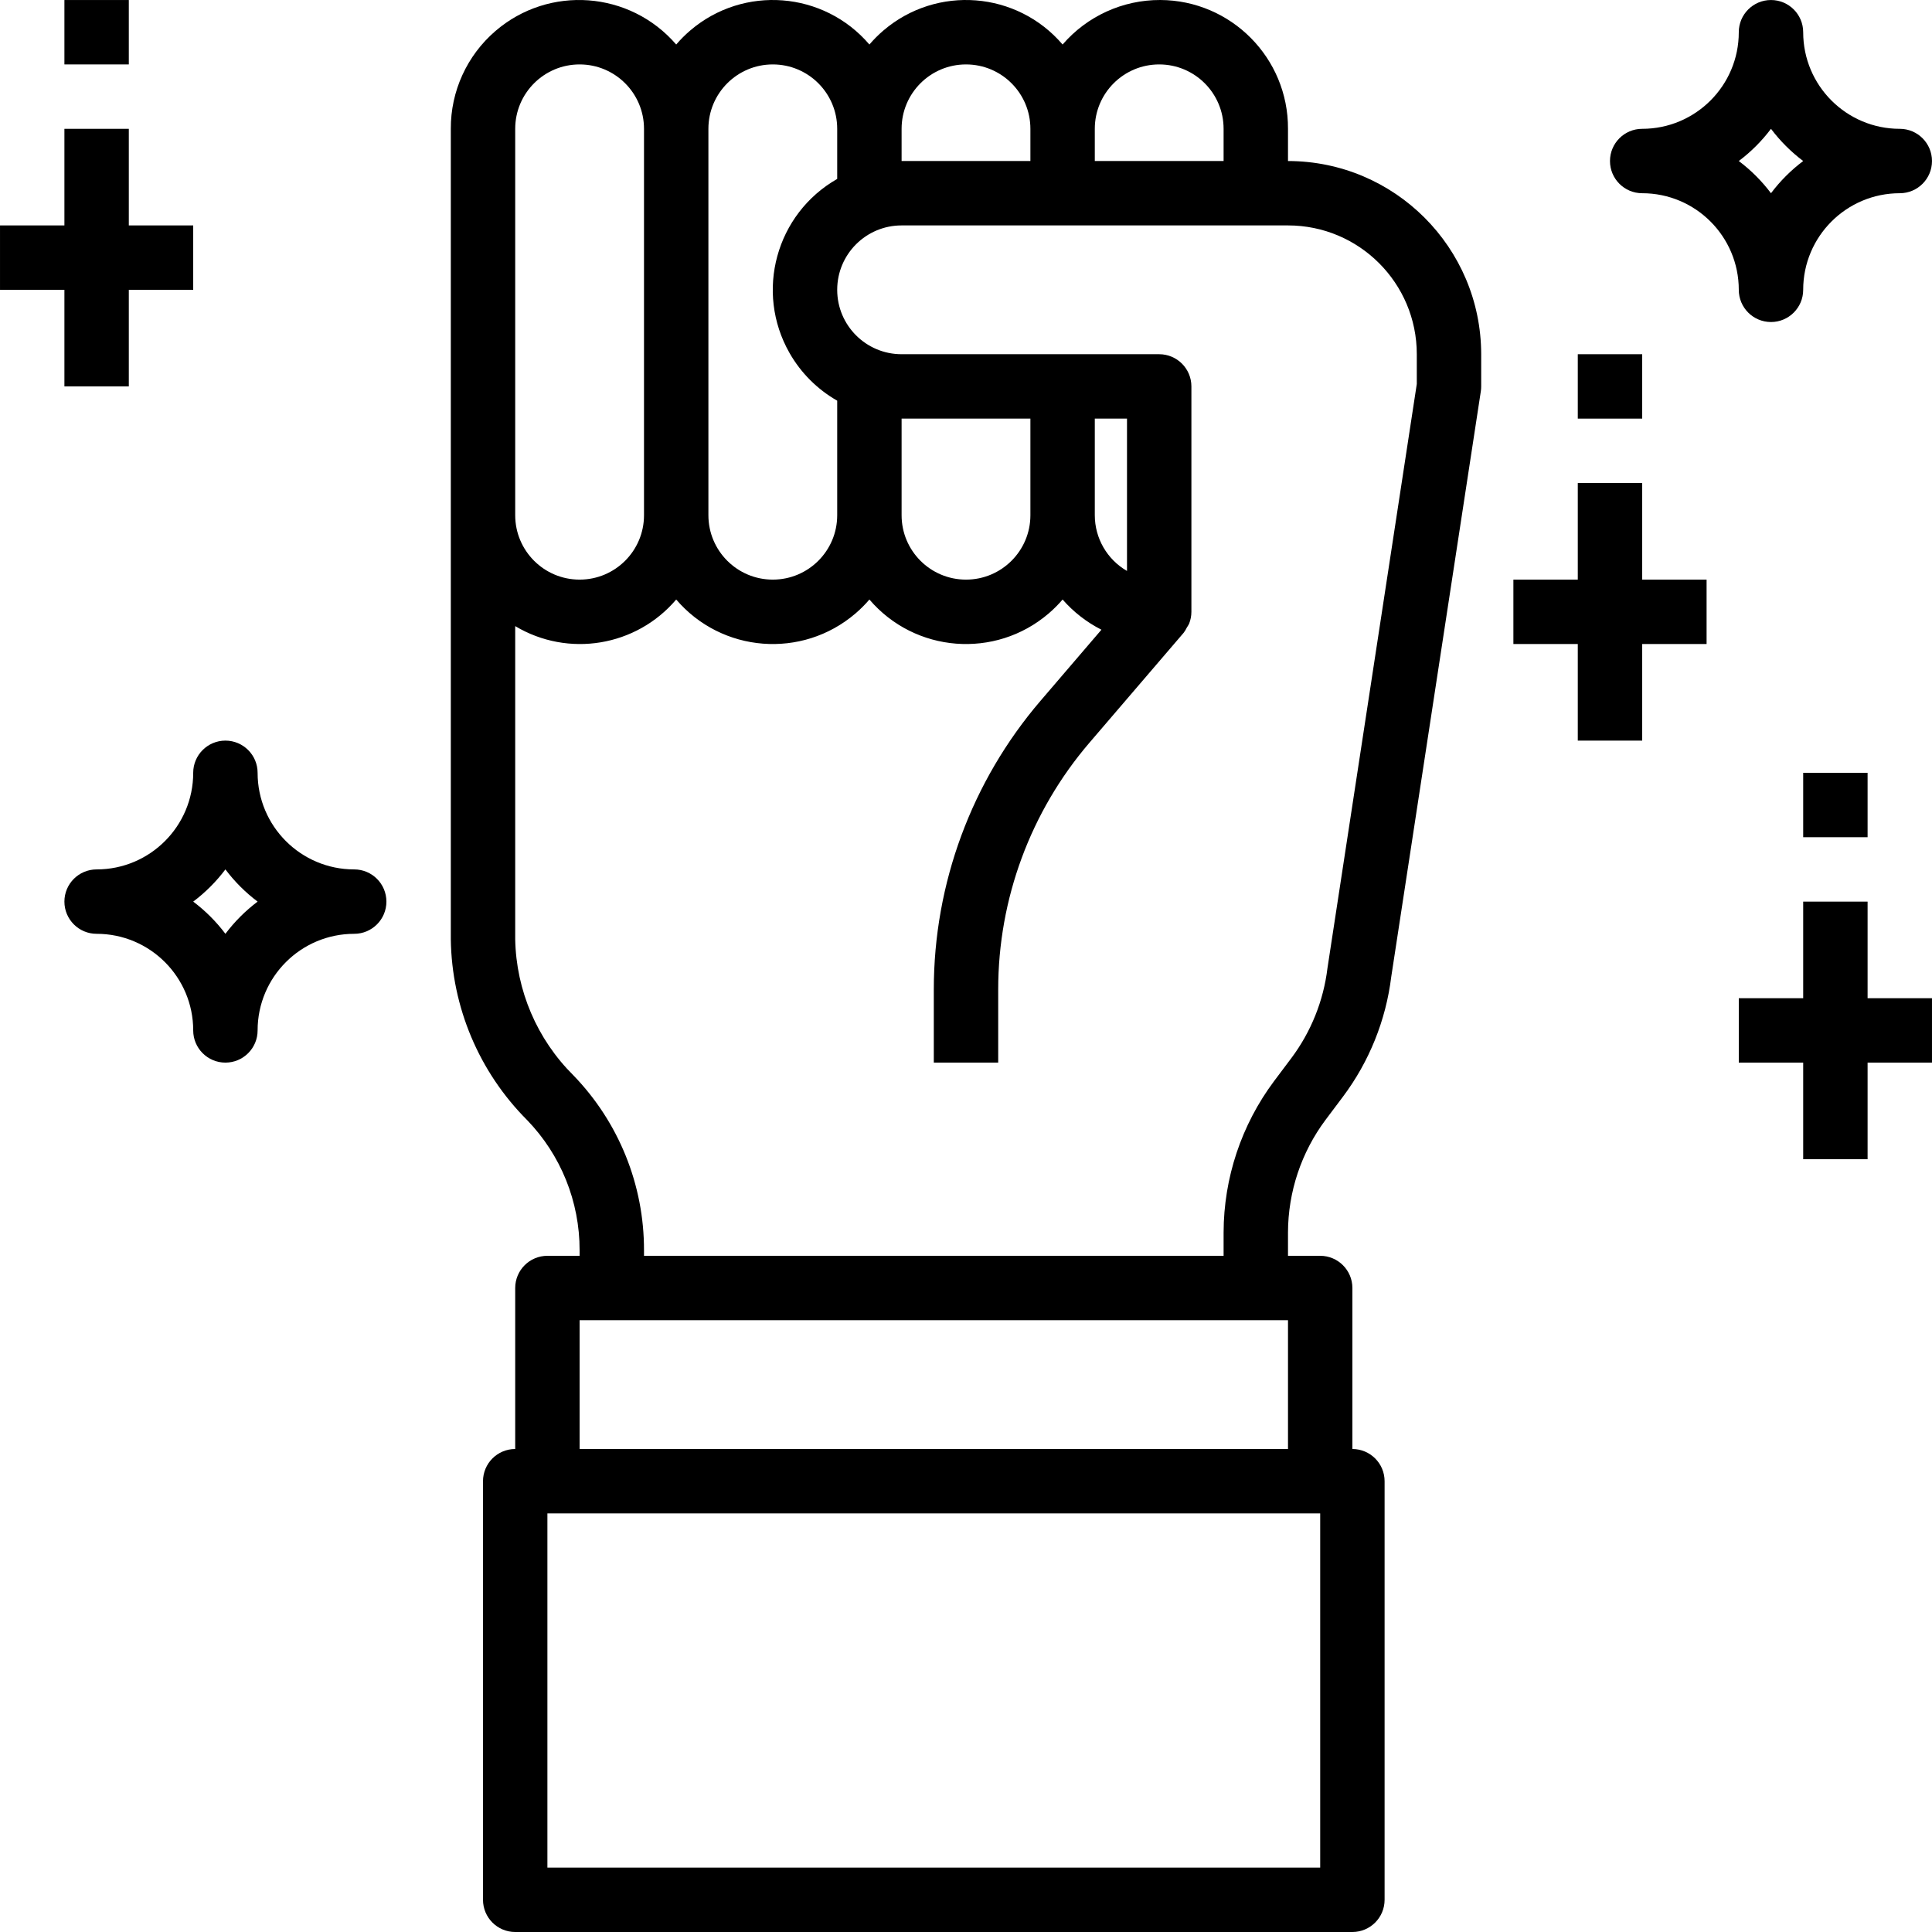 <?xml version="1.0" encoding="iso-8859-1"?>
<!-- Generator: Adobe Illustrator 19.0.0, SVG Export Plug-In . SVG Version: 6.00 Build 0)  -->
<svg version="1.1" id="Capa_1" xmlns="http://www.w3.org/2000/svg" xmlns:xlink="http://www.w3.org/1999/xlink" x="0px" y="0px"
	 viewBox="0 0 480.006 480.006" style="enable-background:new 0 0 480.006 480.006;" xml:space="preserve">
<g>
	<g>
		<path d="M320.003,40.006v-8c0.078-17.598-14.125-31.927-31.722-32.005c-9.321-0.041-18.192,4.001-24.278,11.061
			c-11.326-13.255-31.252-14.819-44.507-3.493c-1.254,1.071-2.422,2.239-3.493,3.493c-11.326-13.255-31.252-14.819-44.507-3.493
			c-1.254,1.071-2.422,2.239-3.493,3.493c-11.489-13.33-31.609-14.823-44.939-3.334c-7.06,6.085-11.102,14.957-11.061,24.278
			v201.368c0.233,16.852,7.022,32.951,18.928,44.88c8.408,8.68,13.098,20.299,13.072,32.384v1.368h-8c-4.418,0-8,3.582-8,8v40
			c-4.418,0-8,3.582-8,8v104c0,4.418,3.582,8,8,8h208c4.418,0,8-3.582,8-8v-104c0-4.418-3.582-8-8-8v-40c0-4.418-3.582-8-8-8h-8
			v-5.792c0.023-10.085,3.294-19.895,9.328-27.976l4.288-5.712c6.556-8.728,10.707-19.022,12.04-29.856l22.256-145.456
			c0.06-0.4,0.09-0.804,0.088-1.208v-8C367.972,61.509,346.5,40.037,320.003,40.006z M272.003,32.006c0-8.837,7.163-16,16-16
			s16,7.163,16,16v8h-32V32.006z M224.003,32.006c0-8.837,7.163-16,16-16s16,7.163,16,16v8h-32V32.006z M176.003,32.006
			c0-8.837,7.163-16,16-16s16,7.163,16,16v12.448c-15.214,8.676-20.515,28.042-11.839,43.257c2.815,4.936,6.904,9.025,11.839,11.839
			v28.456c0,8.837-7.163,16-16,16s-16-7.163-16-16V32.006z M128.003,32.006c0-8.837,7.163-16,16-16s16,7.163,16,16v96
			c0,8.837-7.163,16-16,16s-16-7.163-16-16V32.006z M144.003,328.006h176v32h-176V328.006z M328.003,376.006v88h-192v-88H328.003z
			 M352.003,95.398L329.811,240.51c-0.982,8.126-4.083,15.851-8.992,22.4l-4.288,5.712c-8.107,10.859-12.5,24.041-12.528,37.592
			v5.792h-144v-1.368c0.033-16.23-6.267-31.832-17.56-43.488c-9.019-8.955-14.198-21.069-14.44-33.776v-77.816
			c13.155,7.874,30.076,5.079,40-6.608c11.326,13.255,31.252,14.819,44.507,3.493c1.254-1.071,2.422-2.239,3.493-3.493
			c11.326,13.255,31.252,14.819,44.507,3.493c1.254-1.071,2.422-2.239,3.493-3.493c2.704,3.098,5.98,5.646,9.648,7.504
			l-15.136,17.664c-17.103,19.964-26.506,45.384-26.512,71.672v18.216h16V245.79c0.006-22.468,8.045-44.194,22.664-61.256
			l23.416-27.32c0.309-0.413,0.577-0.855,0.8-1.32c0.206-0.301,0.39-0.617,0.552-0.944c0.373-0.937,0.566-1.936,0.568-2.944v-56
			c0-4.418-3.582-8-8-8h-64c-8.837,0-16-7.163-16-16s7.163-16,16-16h96c17.673,0,32,14.327,32,32V95.398z M224.003,128.006v-24h32
			v24c0,8.837-7.163,16-16,16S224.003,136.842,224.003,128.006z M272.003,128.006v-24h8v37.848
			C275.055,138.997,272.006,133.719,272.003,128.006z"/>
	</g>
</g>
<g>
	<g>
		<rect x="392.003" y="88.006" width="16" height="16"/>
	</g>
</g>
<g>
	<g>
		<polygon points="408.003,144.006 408.003,120.006 392.003,120.006 392.003,144.006 376.003,144.006 376.003,160.006 
			392.003,160.006 392.003,184.006 408.003,184.006 408.003,160.006 424.003,160.006 424.003,144.006 		"/>
	</g>
</g>
<g>
	<g>
		<rect x="448.003" y="192.006" width="16" height="16"/>
	</g>
</g>
<g>
	<g>
		<polygon points="464.003,248.006 464.003,224.006 448.003,224.006 448.003,248.006 432.003,248.006 432.003,264.006 
			448.003,264.006 448.003,288.006 464.003,288.006 464.003,264.006 480.003,264.006 480.003,248.006 		"/>
	</g>
</g>
<g>
	<g>
		<path d="M472.003,32.006c-13.255,0-24-10.745-24-24c0-4.418-3.582-8-8-8s-8,3.582-8,8c0,13.255-10.745,24-24,24
			c-4.418,0-8,3.582-8,8s3.582,8,8,8c13.255,0,24,10.745,24,24c0,4.418,3.582,8,8,8s8-3.582,8-8c0-13.255,10.745-24,24-24
			c4.418,0,8-3.582,8-8S476.421,32.006,472.003,32.006z M440.003,48.006c-2.279-3.028-4.972-5.721-8-8c3.028-2.279,5.721-4.972,8-8
			c2.279,3.028,4.972,5.721,8,8C444.975,42.285,442.282,44.978,440.003,48.006z"/>
	</g>
</g>
<g>
	<g>
		<path d="M88.003,216.006c-13.255,0-24-10.745-24-24c0-4.418-3.582-8-8-8s-8,3.582-8,8c0,13.255-10.745,24-24,24
			c-4.418,0-8,3.582-8,8s3.582,8,8,8c13.255,0,24,10.745,24,24c0,4.418,3.582,8,8,8s8-3.582,8-8c0-13.255,10.745-24,24-24
			c4.418,0,8-3.582,8-8S92.421,216.006,88.003,216.006z M56.003,232.006c-2.279-3.028-4.972-5.721-8-8c3.028-2.279,5.721-4.972,8-8
			c2.279,3.028,4.972,5.721,8,8C60.975,226.285,58.282,228.978,56.003,232.006z"/>
	</g>
</g>
<g>
	<g>
		<rect x="16.003" y="0.006" width="16" height="16"/>
	</g>
</g>
<g>
	<g>
		<polygon points="32.003,56.006 32.003,32.006 16.003,32.006 16.003,56.006 0.003,56.006 0.003,72.006 16.003,72.006 
			16.003,96.006 32.003,96.006 32.003,72.006 48.003,72.006 48.003,56.006 		"/>
	</g>
</g>
<g>
</g>
<g>
</g>
<g>
</g>
<g>
</g>
<g>
</g>
<g>
</g>
<g>
</g>
<g>
</g>
<g>
</g>
<g>
</g>
<g>
</g>
<g>
</g>
<g>
</g>
<g>
</g>
<g>
</g>
</svg>
